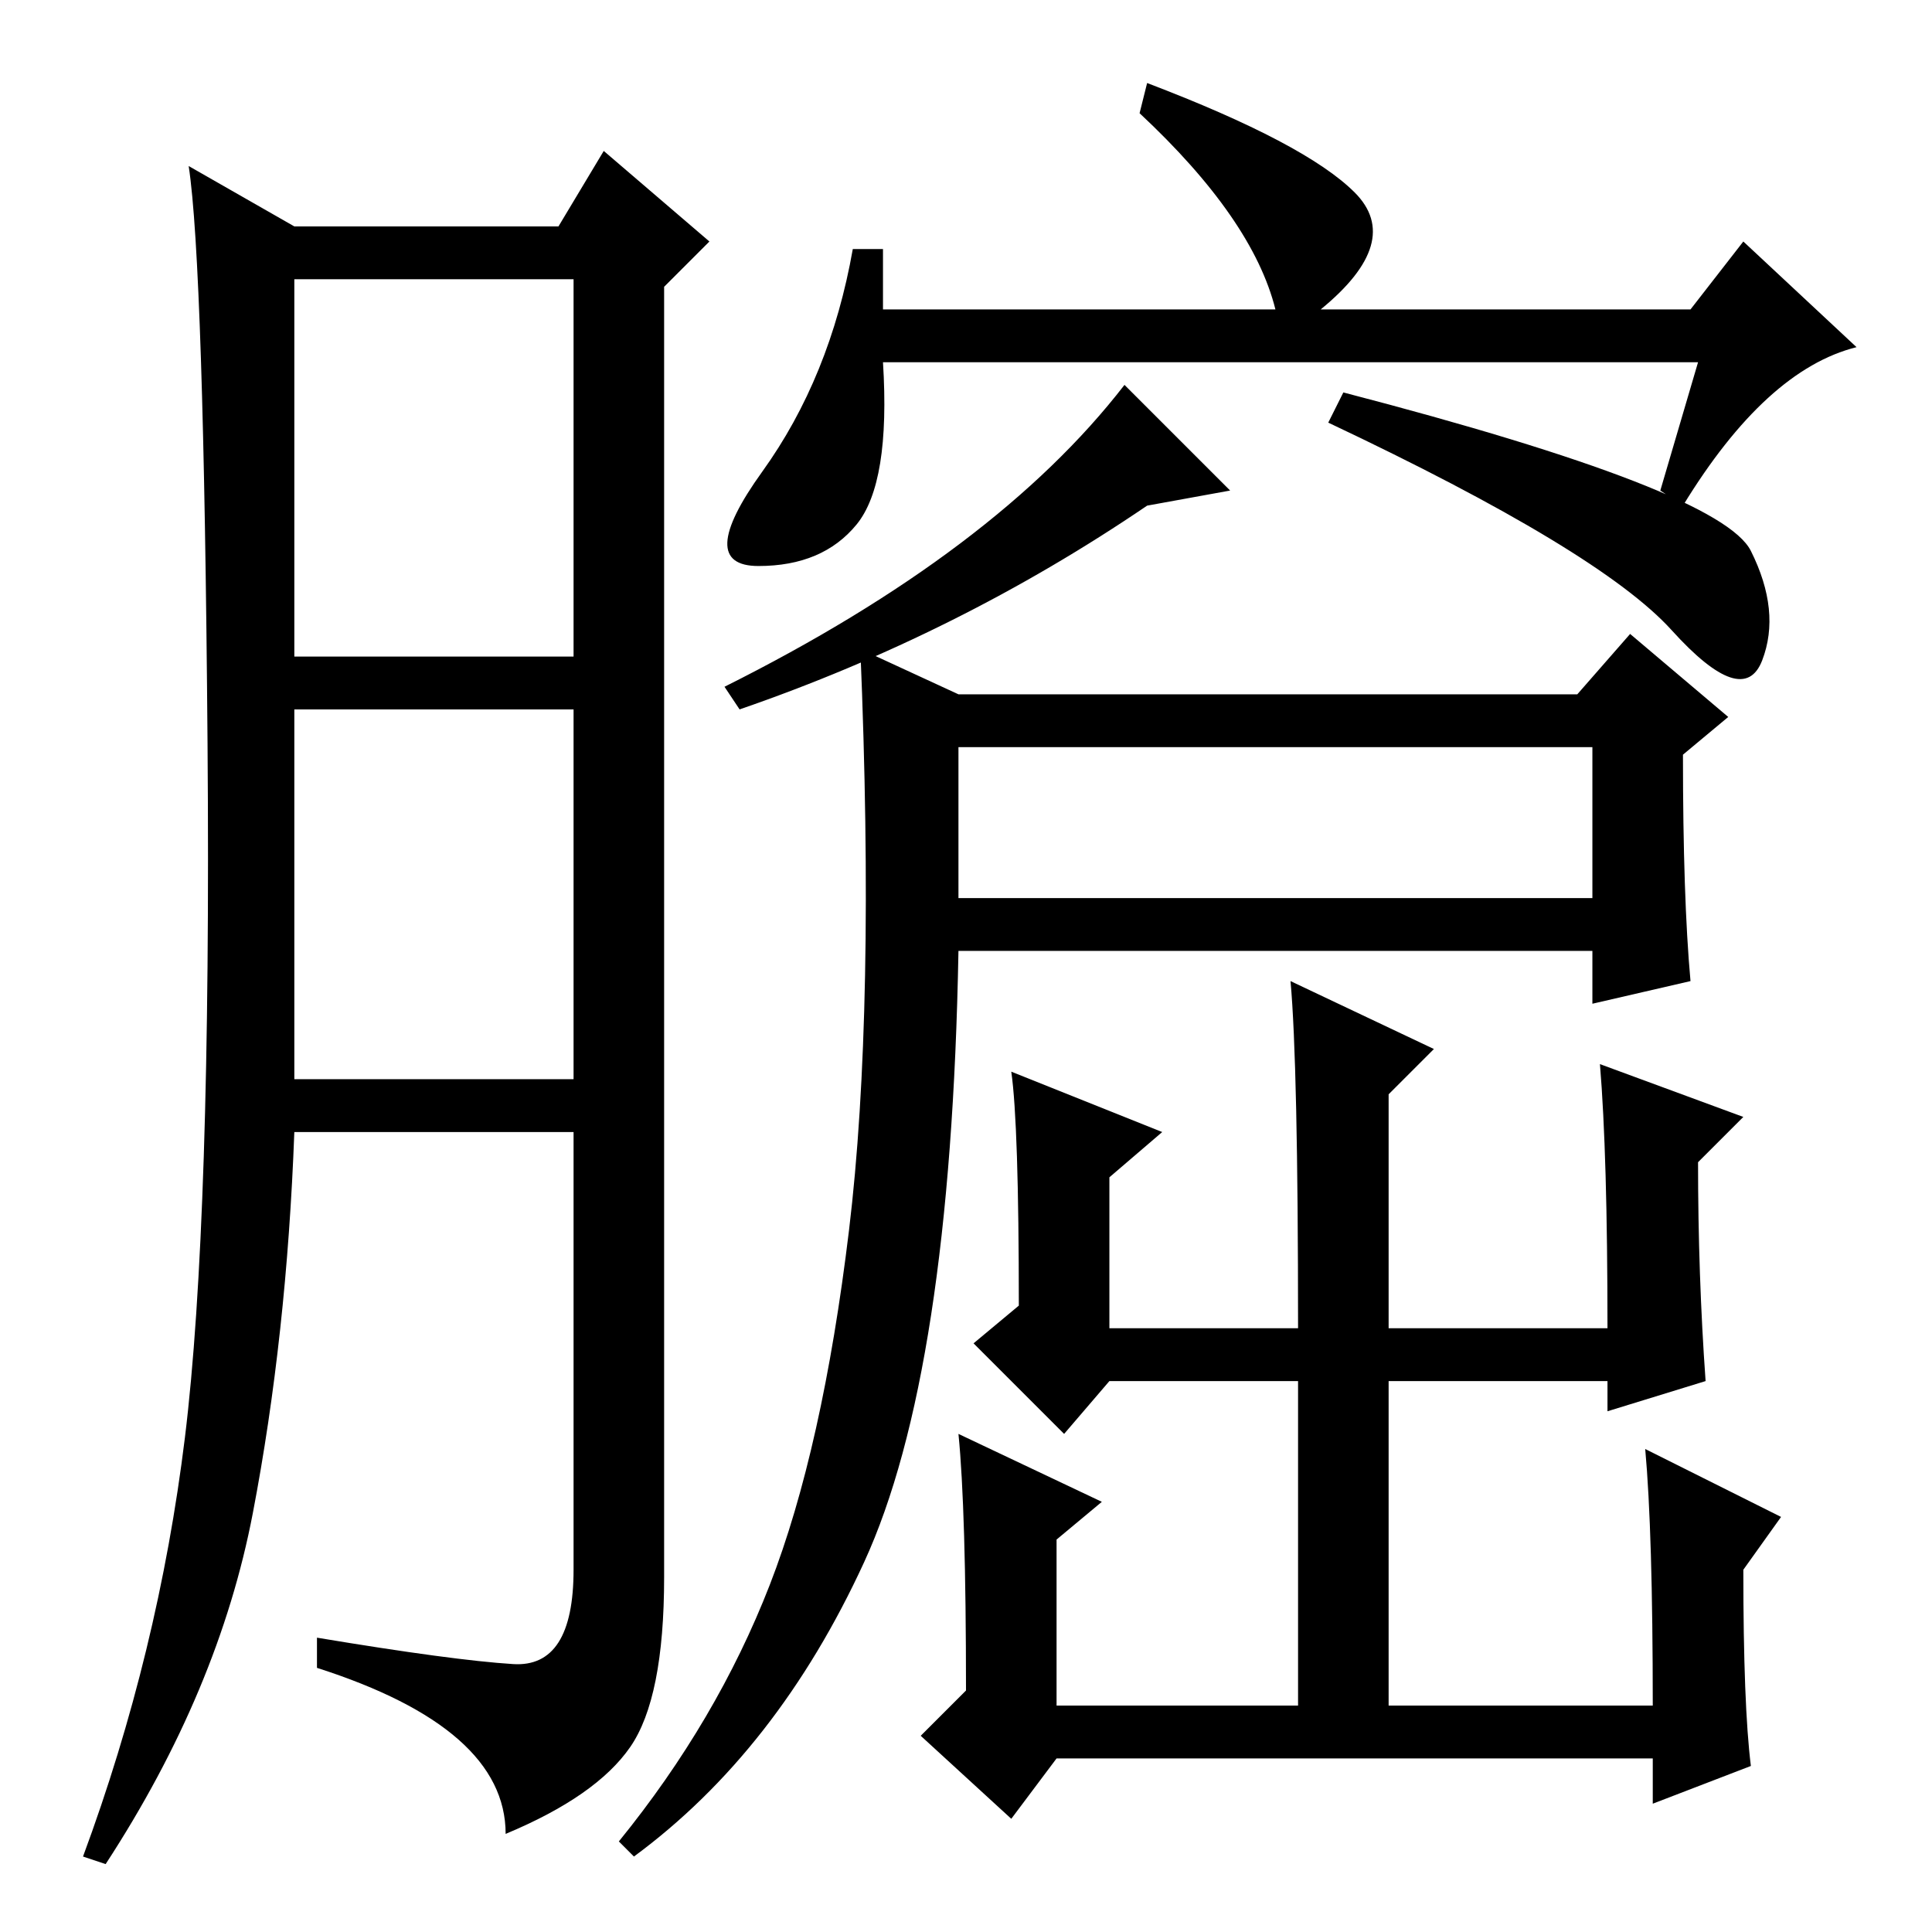 <?xml version="1.0" standalone="no"?>
<!DOCTYPE svg PUBLIC "-//W3C//DTD SVG 1.1//EN" "http://www.w3.org/Graphics/SVG/1.1/DTD/svg11.dtd" >
<svg xmlns="http://www.w3.org/2000/svg" xmlns:xlink="http://www.w3.org/1999/xlink" version="1.1" viewBox="0 -36 256 256">
  <g transform="matrix(1 0 0 -1 0 220)">
   <path fill="currentColor"
d="M68 35.5q8 -0.5 8 12.5v58h-37q-1 -27 -5.5 -50.5t-19.5 -46.5l-3 1q10 27 13.5 55.5t3 92t-2.5 76.5l14 -8h35l6 10l14 -12l-6 -6v-171q0 -16 -4.5 -22.5t-16.5 -11.5q0 14 -25 22v4q18 -3 26 -3.5zM39 169h37v50h-37v-50zM39 113h37v49h-37v-49zM225 208h-108
q1 -16 -3.5 -21.5t-13 -5.5t0.5 12.5t12 29.5h4v-8h52q-3 12 -18 26l1 4q21 -8 27.5 -14.5t-4.5 -15.5h49l7 9l15 -14q-12 -3 -23 -21l-3 2zM163 191l-11 -2q-25 -17 -54 -27l-2 3q36 18 53 40zM232 183q4 -8 1.5 -14.5t-12 4t-45.5 27.5l2 4q50 -13 54 -21zM224 126l-13 -3
v7h-84q-1 -56 -12.5 -81t-30.5 -39l-2 2q13 16 20 34t10.5 47t1.5 77l13 -6h82l7 8l13 -11l-6 -5q0 -19 1 -30zM212 115l19 -7l-6 -6q0 -15 1 -29l-13 -4v4h-29v-43h35q0 23 -1 34l18 -9l-5 -7q0 -18 1 -26l-13 -5v6h-79l-6 -8l-12 11l6 6q0 24 -1 34l19 -9l-6 -5v-22h32v43
h-25l-6 -7l-12 12l6 5q0 24 -1 31l20 -8l-7 -6v-20h25q0 35 -1 46l19 -9l-6 -6v-31h29q0 23 -1 35zM127 137h84v20h-84v-20z" />
  </g>

</svg>
